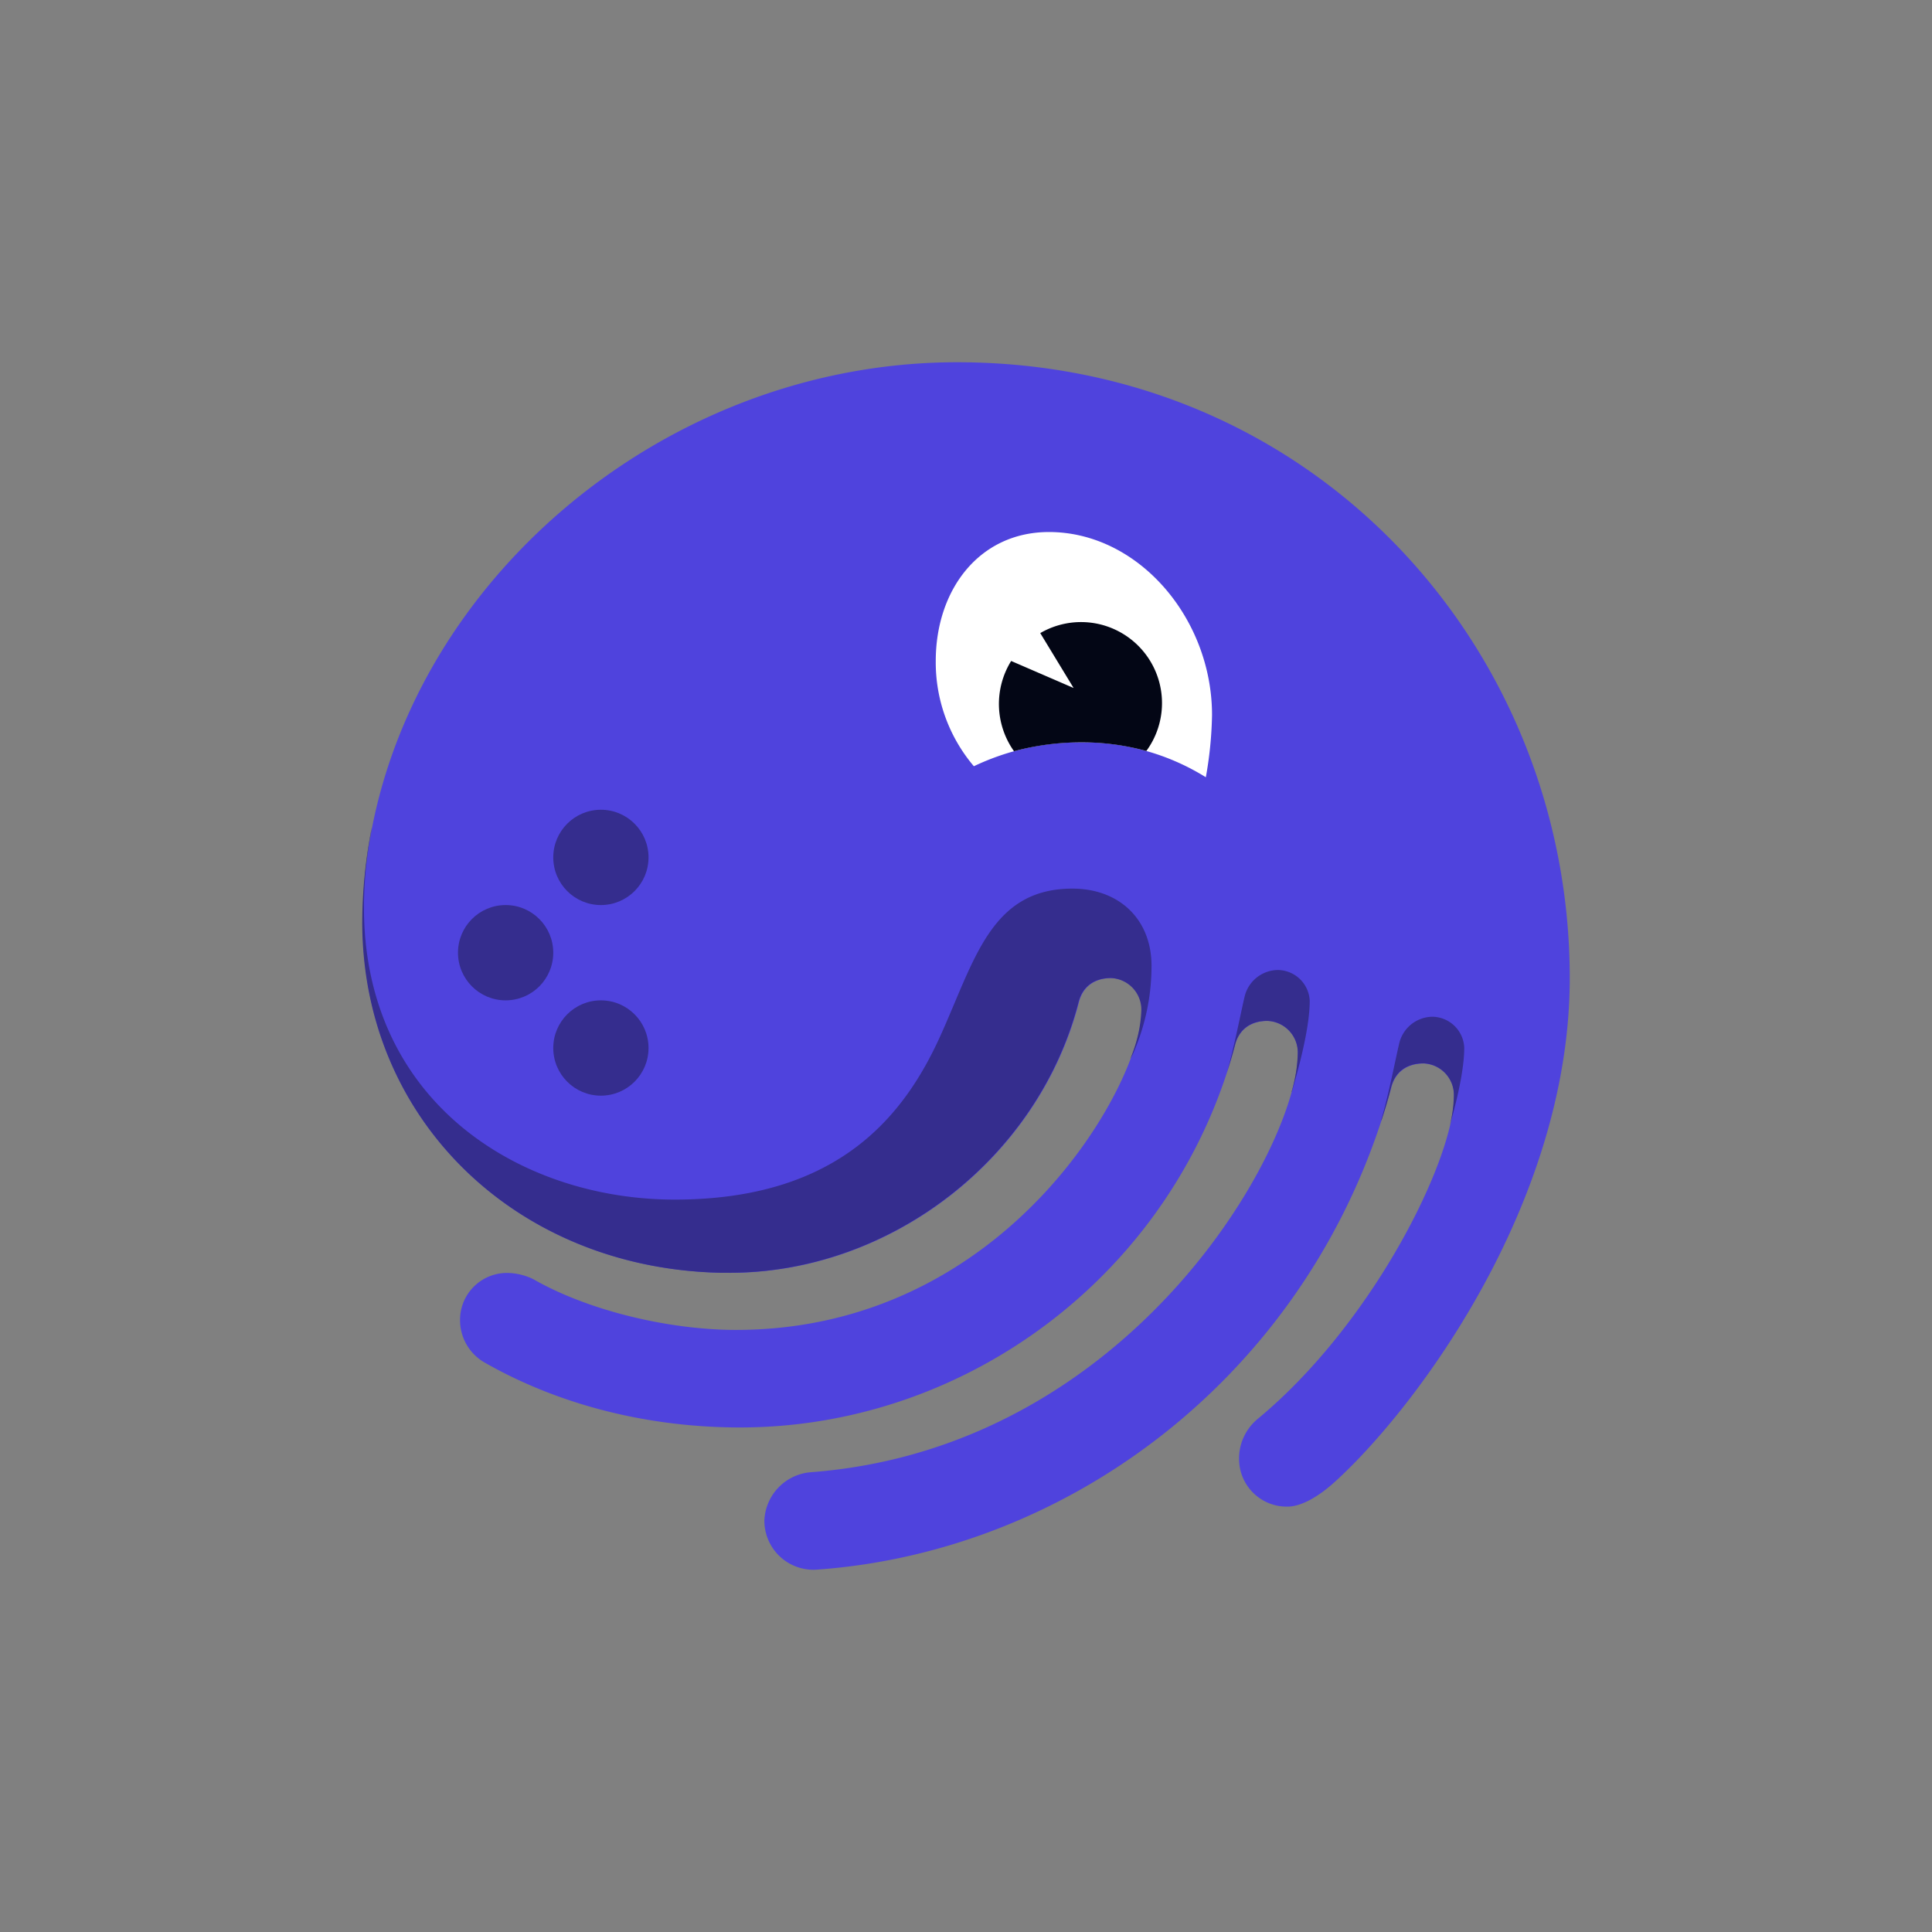 <svg xmlns="http://www.w3.org/2000/svg" width="560" height="560" fill="none"><rect width="100%" height="100%" fill="#808080" stroke="none"/><path fill="#4F43DD" d="M221.556 440.815a14.2 14.2 0 0 0 1.201 5.679 14.2 14.2 0 0 0 8.343 7.714 14.2 14.2 0 0 0 5.754.751c74.087-5.304 144.059-57.735 166.398-139.627 1.174-4.71 4.708-7.072 9.417-7.072a9.18 9.18 0 0 1 8.808 9.434c0 18.259-23.471 65.98-57.035 93.674a14.85 14.85 0 0 0-3.99 5.286 14.85 14.85 0 0 0-1.298 6.495 13.81 13.81 0 0 0 8.794 12.612 13.8 13.8 0 0 0 5.316.938c2.941 0 7.649-1.768 13.531-7.072C410.266 408.412 455 348.909 455 283.508 455 187.624 380.872 105 277.418 105c-92.312 0-172.28 75.414-172.28 162.611 0 57.734 45.866 101.326 106.422 101.326 46.459 0 89.385-32.984 101.148-78.357 1.173-4.71 4.694-7.072 9.402-7.072a9.2 9.2 0 0 1 8.823 9.434c0 20.622-38.811 92.542-117.606 92.542-18.818 0-42.331-5.304-58.803-14.738a17.8 17.8 0 0 0-7.055-1.768 13.597 13.597 0 0 0-14.11 14.144 14.12 14.12 0 0 0 7.055 11.782c21.759 12.43 47.633 18.853 74.087 18.853 65.858 0 125.834-44.779 143.479-110.76 1.174-4.71 4.708-7.071 9.403-7.071a9.195 9.195 0 0 1 8.822 9.433c0 27.1-48.213 114.296-141.118 121.368a14.62 14.62 0 0 0-9.462 4.453 14.63 14.63 0 0 0-4.069 9.635"/><path fill="#fff" d="M313.62 215.178a67 67 0 0 1 35.897 10.11 111.3 111.3 0 0 0 1.795-18.052c0-27.97-21.317-53.025-47.274-53.025-20.185 0-32.805 16.726-32.805 37.389a46.52 46.52 0 0 0 11.046 30.498 71.05 71.05 0 0 1 31.341-6.92"/><path fill="#352D8E" d="M374.439 316.505c3.603-12.32 5.191-20.87 5.191-26.422a9.346 9.346 0 0 0-9.305-8.923 10.02 10.02 0 0 0-9.582 7.776c-.981 4.047-3.079 15.014-5.15 21.976a139 139 0 0 0 2.347-7.942c1.174-4.724 4.708-7.072 9.402-7.072a9.18 9.18 0 0 1 8.823 9.42 43.5 43.5 0 0 1-1.809 11.201zm49.979-12.873a9.364 9.364 0 0 0-9.292-8.923 10.02 10.02 0 0 0-9.568 7.776c-.994 4.144-3.134 15.276-5.233 22.224h.097c1.022-3.094 1.974-6.229 2.761-9.42 1.174-4.724 4.708-7.072 9.416-7.072a9.17 9.17 0 0 1 8.809 9.42 38.4 38.4 0 0 1-1.201 8.688c2.927-10.276 4.211-17.707 4.211-22.693"/><path fill="#030615" d="M313.619 215.178a69.8 69.8 0 0 1 18.653 2.5 23.486 23.486 0 0 0-15.302-37.084 23.47 23.47 0 0 0-15.446 2.913l9.665 15.912-18.1-7.832a23.65 23.65 0 0 0 .828 26.16 74.6 74.6 0 0 1 19.702-2.569"/><path fill="#352D8E" d="M174.172 317.583c7.625 0 13.807-6.184 13.807-13.812s-6.182-13.812-13.807-13.812-13.807 6.184-13.807 13.812 6.182 13.812 13.807 13.812m0-55.248c7.625 0 13.807-6.184 13.807-13.812s-6.182-13.812-13.807-13.812-13.807 6.184-13.807 13.812 6.182 13.812 13.807 13.812m-27.614 27.623c7.625 0 13.806-6.184 13.806-13.812s-6.181-13.812-13.806-13.812c-7.626 0-13.807 6.184-13.807 13.812s6.181 13.812 13.807 13.812"/><path fill="#352D8E" d="M208.688 368.91h2.762c46.459 0 89.385-32.983 101.148-78.356 1.173-4.71 4.694-7.072 9.402-7.072a9.2 9.2 0 0 1 6.345 2.907 9.2 9.2 0 0 1 2.478 6.527 39.6 39.6 0 0 1-3.217 13.992q.5-.774.87-1.616a63.3 63.3 0 0 0 5.301-25.332c0-13.55-9.416-22.389-22.933-22.389-23.568 0-28.29 20.58-38.23 42.583-10.314 22.845-29.257 47.555-77.028 47.555-49.635 0-100.637-34.765-88.197-105.456a63 63 0 0 0 .372-2.403A143 143 0 0 0 105 267.584c.138 56.907 44.582 100.001 103.688 101.326"/></svg>